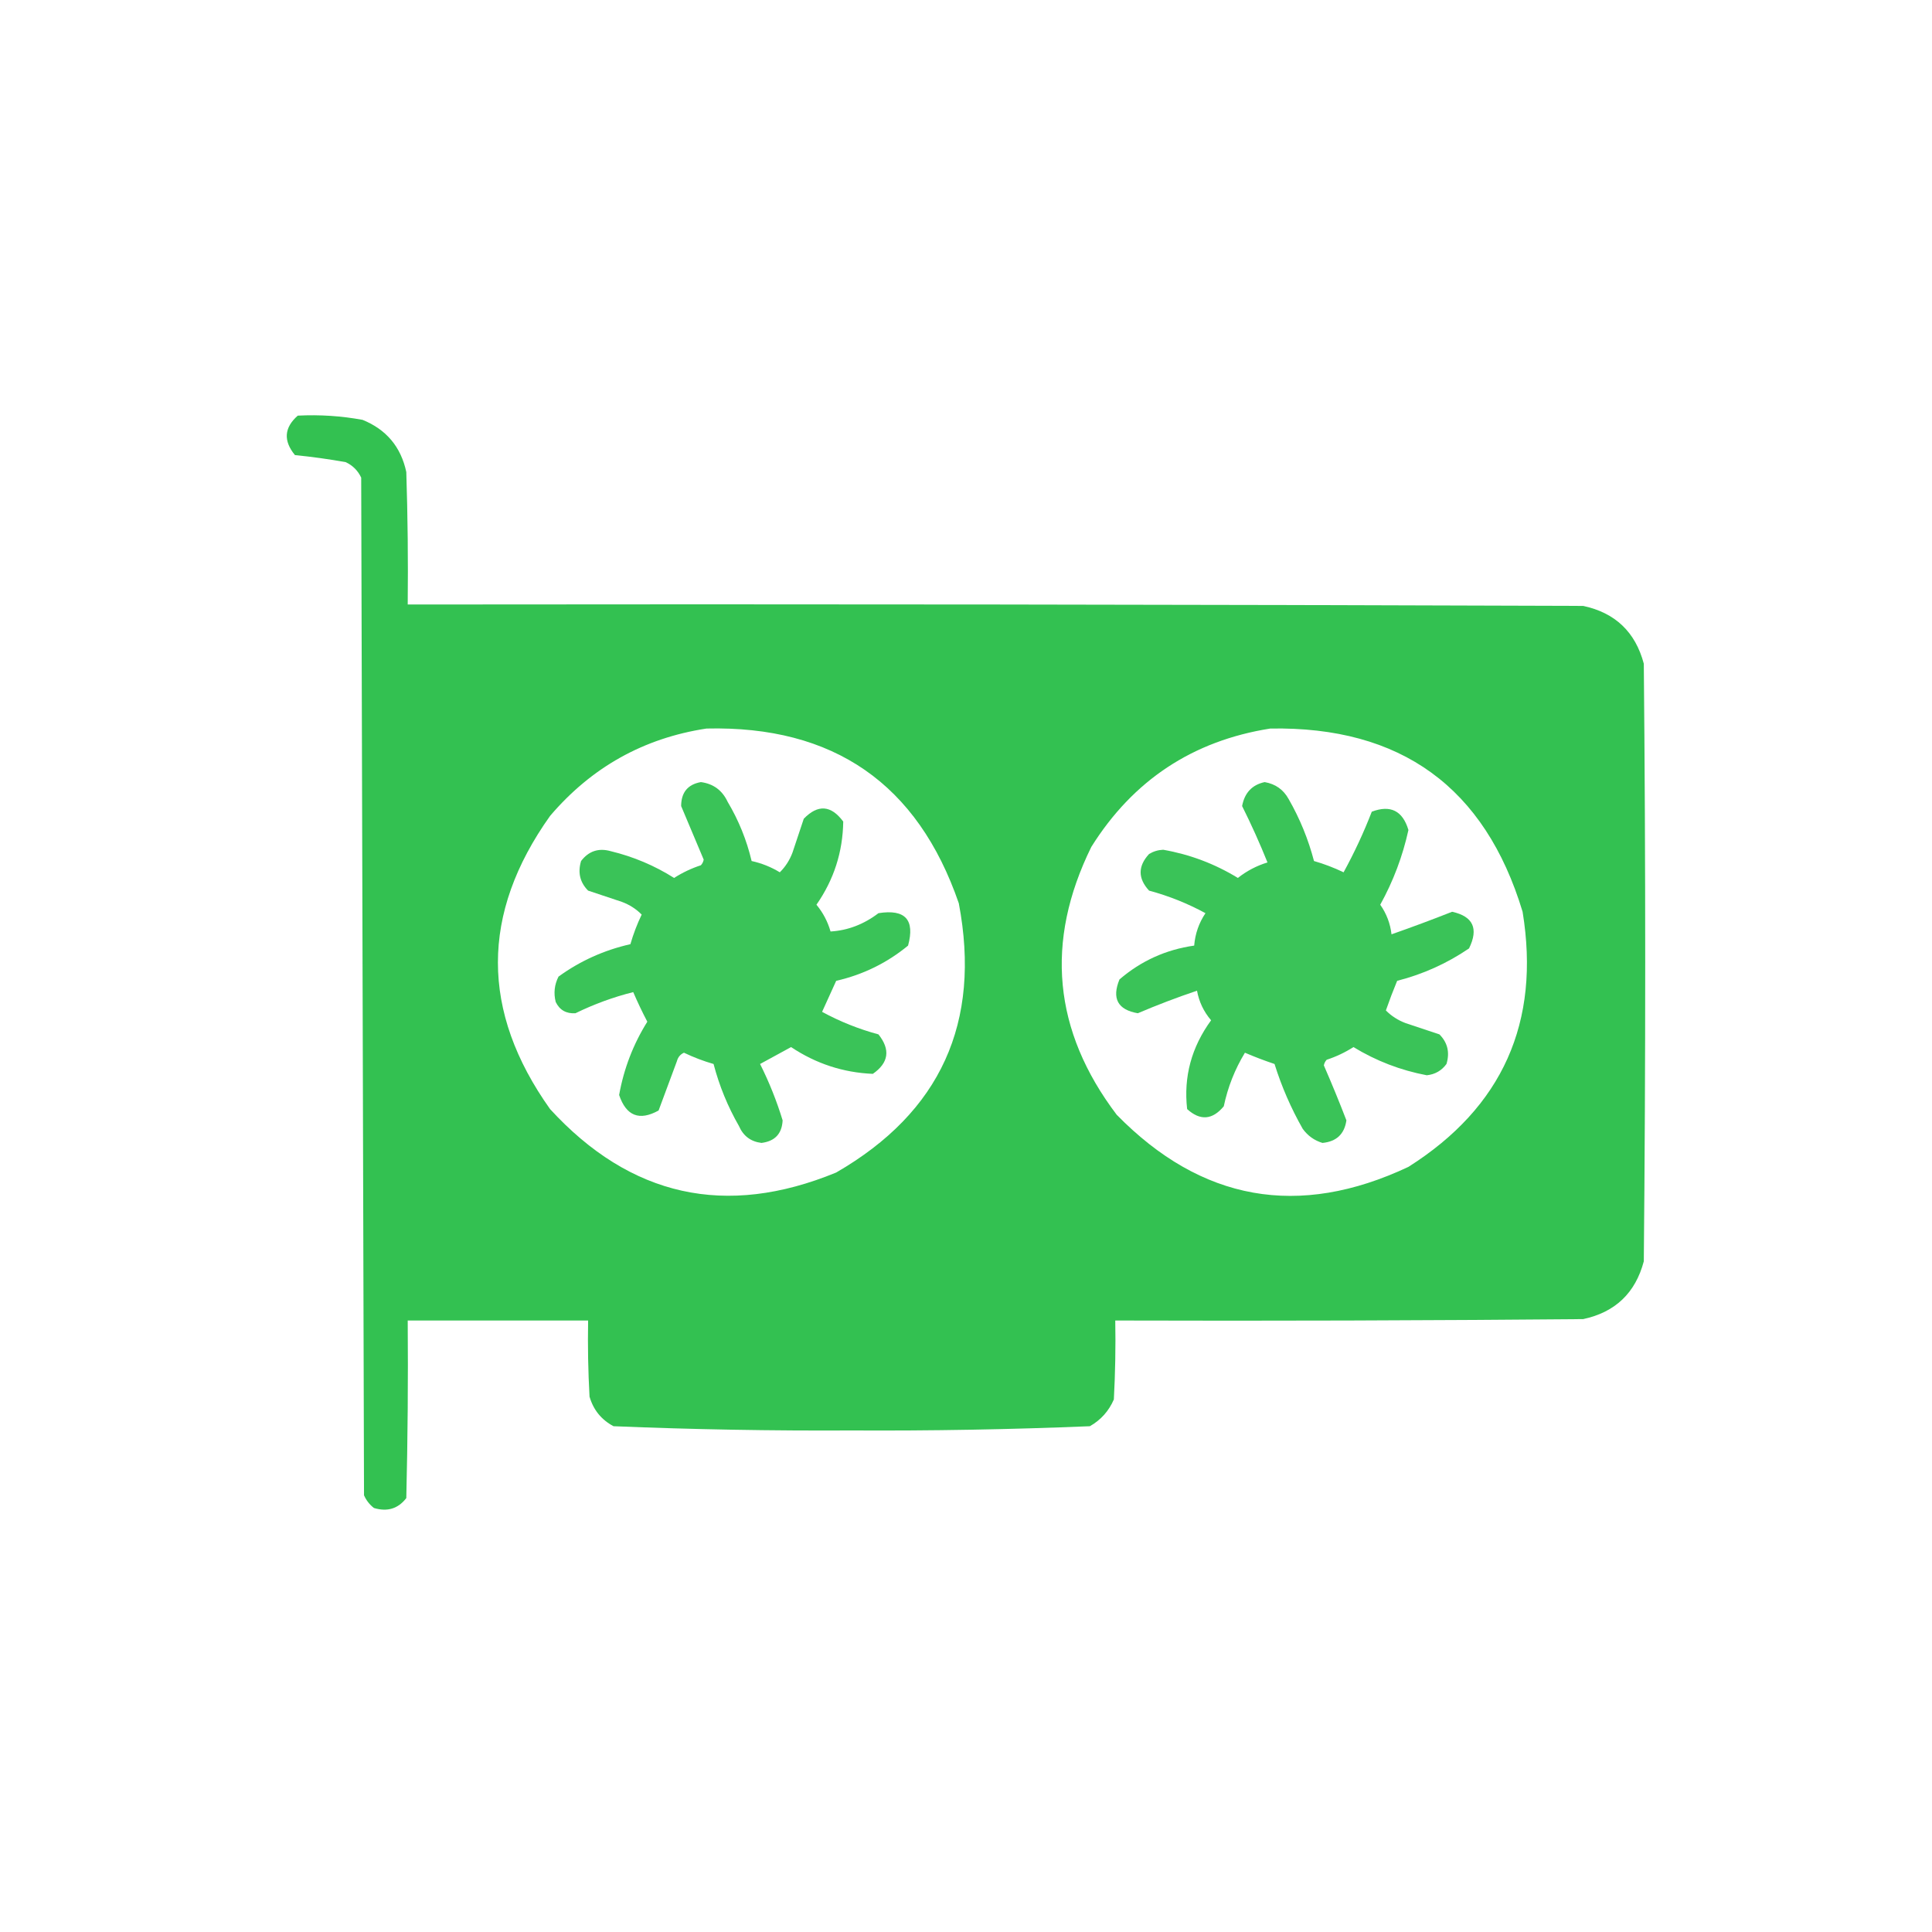 <svg width="256" height="256" viewBox="0 0 256 256" fill="none" xmlns="http://www.w3.org/2000/svg">
<path opacity="0.981" fill-rule="evenodd" clip-rule="evenodd" d="M39.456 55.074C42.352 54.926 45.216 55.113 48.047 55.634C51.196 56.915 53.126 59.218 53.837 62.544C54.024 68.395 54.086 74.247 54.024 80.1C105.943 80.037 157.863 80.1 209.782 80.287C214.023 81.194 216.7 83.747 217.813 87.944C218.062 114.34 218.062 140.735 217.813 167.13C216.7 171.328 214.023 173.88 209.782 174.788C189.115 174.974 168.446 175.037 147.778 174.974C147.84 178.463 147.778 181.949 147.591 185.433C146.927 186.969 145.868 188.152 144.416 188.981C133.918 189.413 123.397 189.6 112.854 189.542C102.31 189.6 91.79 189.413 81.291 188.981C79.678 188.117 78.62 186.809 78.116 185.059C77.929 181.7 77.867 178.338 77.929 174.974C69.961 174.974 61.992 174.974 54.024 174.974C54.086 182.819 54.024 190.663 53.837 198.506C52.75 199.917 51.318 200.353 49.542 199.814C48.963 199.36 48.527 198.8 48.234 198.133C48.11 153.186 47.985 108.238 47.861 63.291C47.425 62.358 46.74 61.673 45.806 61.237C43.576 60.838 41.335 60.526 39.083 60.303C37.524 58.405 37.648 56.662 39.456 55.074ZM93.617 96.535C110.451 96.135 121.594 103.854 127.047 119.693C130.046 135.493 124.63 147.384 110.799 155.365C96.189 161.382 83.552 158.581 72.887 146.96C63.673 134.011 63.673 121.063 72.887 108.114C78.383 101.663 85.294 97.803 93.617 96.535ZM168.322 96.535C185.627 96.232 196.77 104.324 201.752 120.814C204.139 135.45 199.097 146.718 186.624 154.617C172.073 161.469 159.187 159.165 147.965 147.707C139.552 136.6 138.432 124.772 144.603 112.223C150.14 103.386 158.046 98.157 168.322 96.535Z" fill="#30C04F"/>
<path opacity="0.948" fill-rule="evenodd" clip-rule="evenodd" d="M92.87 103.632C94.521 103.849 95.704 104.72 96.418 106.246C97.88 108.701 98.938 111.316 99.594 114.09C100.919 114.38 102.164 114.877 103.329 115.585C104.07 114.854 104.63 113.982 105.01 112.97C105.508 111.472 106.006 109.978 106.504 108.488C108.375 106.555 110.118 106.679 111.733 108.861C111.678 112.887 110.495 116.559 108.184 119.88C109.051 120.927 109.673 122.11 110.052 123.428C112.341 123.289 114.457 122.479 116.402 121.001C119.947 120.436 121.255 121.868 120.324 125.296C117.534 127.594 114.359 129.15 110.799 129.965C110.176 131.335 109.554 132.704 108.931 134.074C111.294 135.36 113.784 136.356 116.402 137.062C118.011 139.087 117.762 140.829 115.655 142.291C111.729 142.124 108.118 140.941 104.823 138.743C103.453 139.49 102.084 140.237 100.714 140.984C101.926 143.404 102.922 145.895 103.702 148.454C103.616 150.222 102.682 151.219 100.901 151.443C99.484 151.272 98.487 150.525 97.913 149.201C96.426 146.608 95.305 143.869 94.551 140.984C93.21 140.599 91.903 140.101 90.629 139.49C90.144 139.71 89.833 140.084 89.695 140.61C88.883 142.8 88.073 144.978 87.267 147.147C84.72 148.559 82.977 147.875 82.038 145.093C82.661 141.607 83.906 138.37 85.773 135.381C85.097 134.091 84.474 132.783 83.906 131.459C81.271 132.121 78.718 133.055 76.248 134.261C75.025 134.335 74.154 133.837 73.634 132.767C73.339 131.596 73.463 130.475 74.007 129.405C76.872 127.327 80.047 125.896 83.532 125.109C83.917 123.769 84.415 122.461 85.026 121.187C84.295 120.446 83.424 119.886 82.412 119.507C80.913 119.008 79.419 118.51 77.929 118.012C76.848 116.926 76.537 115.619 76.995 114.09C78.007 112.77 79.314 112.334 80.917 112.783C83.926 113.51 86.728 114.693 89.322 116.332C90.431 115.622 91.614 115.061 92.87 114.651C93.065 114.441 93.189 114.192 93.244 113.904C92.234 111.516 91.239 109.15 90.255 106.807C90.263 104.997 91.135 103.938 92.87 103.632Z" fill="#30C04F"/>
<path opacity="0.949" fill-rule="evenodd" clip-rule="evenodd" d="M167.574 103.632C168.998 103.875 170.056 104.622 170.749 105.873C172.235 108.462 173.355 111.201 174.111 114.09C175.452 114.476 176.759 114.973 178.033 115.585C179.461 112.976 180.706 110.299 181.768 107.554C184.245 106.617 185.863 107.426 186.624 109.982C185.855 113.472 184.61 116.772 182.889 119.88C183.717 121.057 184.215 122.364 184.383 123.802C187.079 122.858 189.756 121.862 192.414 120.814C195.197 121.422 195.944 123.041 194.655 125.67C191.737 127.657 188.562 129.089 185.13 129.965C184.597 131.252 184.099 132.559 183.636 133.887C184.367 134.629 185.238 135.189 186.25 135.568C187.749 136.067 189.243 136.565 190.733 137.062C191.814 138.149 192.125 139.456 191.666 140.984C191.015 141.87 190.144 142.368 189.052 142.478C185.583 141.82 182.346 140.575 179.34 138.743C178.231 139.453 177.048 140.013 175.792 140.424C175.597 140.633 175.472 140.882 175.418 141.171C176.47 143.585 177.467 146.013 178.406 148.454C178.145 150.272 177.086 151.268 175.232 151.443C174.16 151.121 173.288 150.498 172.617 149.575C171.063 146.842 169.818 143.979 168.882 140.984C167.563 140.544 166.256 140.046 164.96 139.49C163.626 141.684 162.692 144.05 162.158 146.587C160.652 148.403 159.033 148.528 157.302 146.96C156.817 142.681 157.875 138.759 160.477 135.194C159.501 134.051 158.878 132.743 158.61 131.272C155.94 132.173 153.326 133.17 150.766 134.261C148.107 133.8 147.298 132.306 148.338 129.778C151.198 127.321 154.497 125.827 158.236 125.296C158.363 123.733 158.86 122.301 159.73 121.001C157.368 119.714 154.878 118.718 152.26 118.012C150.766 116.394 150.766 114.775 152.26 113.157C152.833 112.812 153.456 112.625 154.128 112.596C157.667 113.216 160.967 114.461 164.026 116.332C165.198 115.403 166.505 114.718 167.948 114.277C166.927 111.737 165.806 109.247 164.586 106.807C164.911 105.051 165.907 103.993 167.574 103.632Z" fill="#30C04F"/>
</svg>

